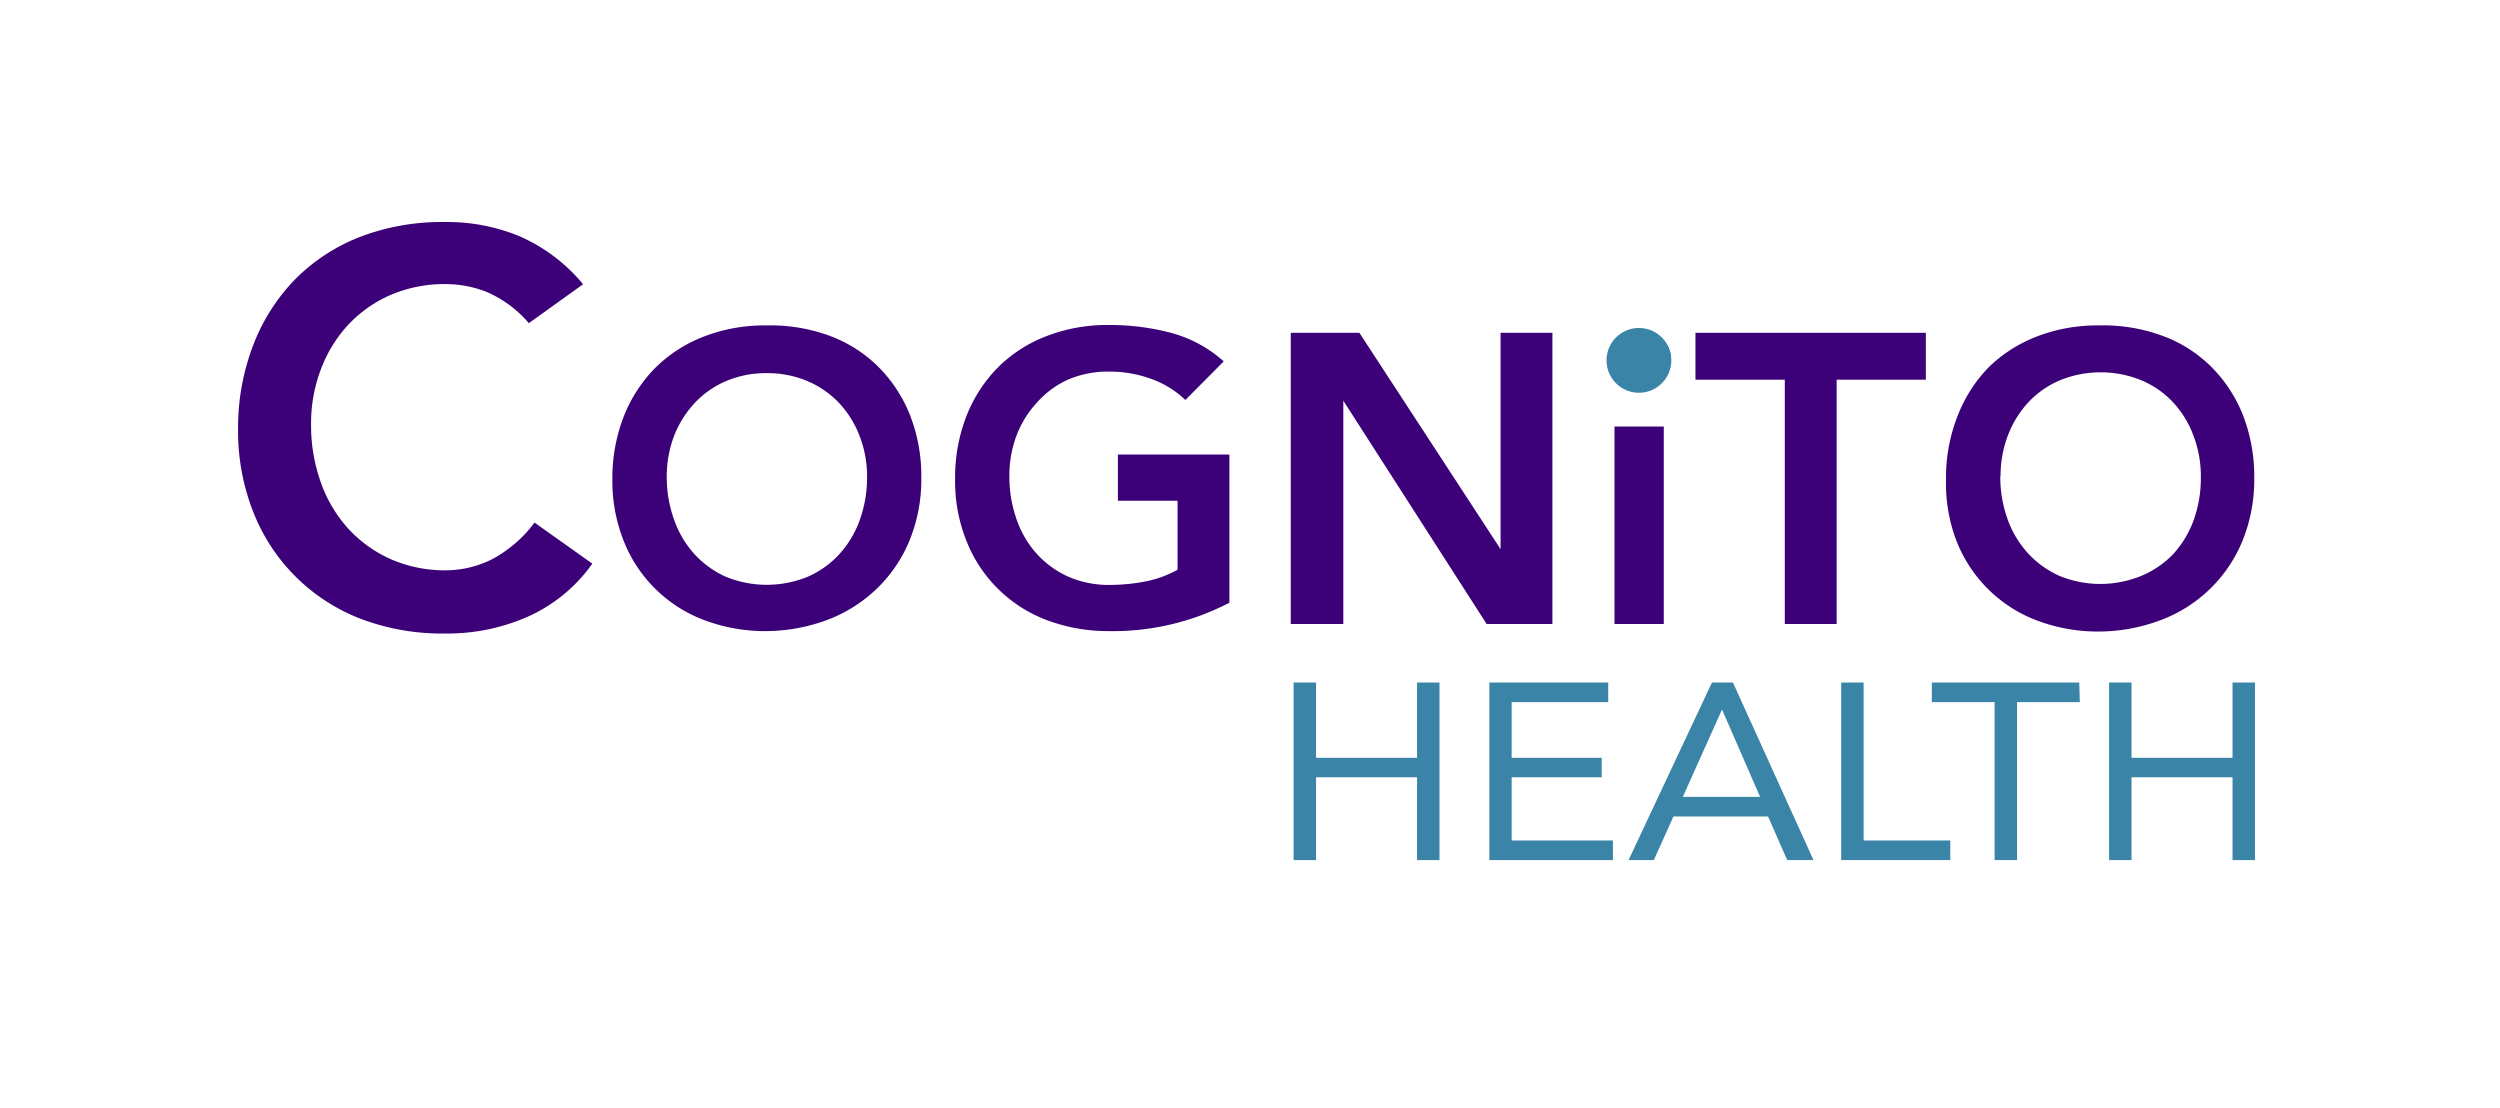 <svg xmlns="http://www.w3.org/2000/svg" viewBox="0 0 176 78"><defs><style>.cls-1{fill:none;}.cls-2{fill:#3c0178;}.cls-3{fill:#3a84a7;}</style></defs><g id="_g" data-name="@g"><g id="Group_4061" data-name="Group 4061"><g id="Group_3999" data-name="Group 3999"><g id="Group_3721" data-name="Group 3721"><g id="Group_3720" data-name="Group 3720"><rect id="Rectangle_20664" data-name="Rectangle 20664" class="cls-1" width="175.5" height="78"/></g></g></g><g id="Group_4059" data-name="Group 4059"><g id="Group_4059-2" data-name="Group 4059-2"><path id="Path_3062" data-name="Path 3062" class="cls-2" d="M37.23,22.75a8.14,8.14,0,0,0-2.95-2.19A7.87,7.87,0,0,0,31.41,20a9.65,9.65,0,0,0-3.9.76,9,9,0,0,0-3,2.11A9.56,9.56,0,0,0,22.59,26a10.68,10.68,0,0,0-.69,3.87,11.89,11.89,0,0,0,.69,4.1,9.57,9.57,0,0,0,1.93,3.25,9.1,9.1,0,0,0,3,2.15,9.51,9.51,0,0,0,3.9.78,7.27,7.27,0,0,0,3.26-.8,9,9,0,0,0,2.95-2.56l4.07,2.89a11.09,11.09,0,0,1-4.58,3.75,14,14,0,0,1-5.74,1.17,16.21,16.21,0,0,1-5.89-1,13.2,13.2,0,0,1-7.63-7.48,15.54,15.54,0,0,1-1.1-5.91,16.24,16.24,0,0,1,1.1-6,13.57,13.57,0,0,1,3-4.63,13.19,13.19,0,0,1,4.61-2.95,16.17,16.17,0,0,1,5.88-1,13.32,13.32,0,0,1,5.22,1,12.12,12.12,0,0,1,4.48,3.38Z"/><path id="Path_3063" data-name="Path 3063" class="cls-2" d="M43.11,33.77a12,12,0,0,1,.81-4.47,10.11,10.11,0,0,1,2.25-3.44,9.85,9.85,0,0,1,3.42-2.18,11.78,11.78,0,0,1,4.35-.77,12.07,12.07,0,0,1,4.41.71,9.54,9.54,0,0,1,3.44,2.16,10,10,0,0,1,2.26,3.41,11.75,11.75,0,0,1,.81,4.46A11.31,11.31,0,0,1,64.05,38a9.89,9.89,0,0,1-2.26,3.38,10.22,10.22,0,0,1-3.44,2.22,12.55,12.55,0,0,1-4.41.83,12.2,12.2,0,0,1-4.35-.77,9.78,9.78,0,0,1-5.67-5.55A11.45,11.45,0,0,1,43.11,33.77Zm3.83-.23a8.78,8.78,0,0,0,.5,3A7.09,7.09,0,0,0,48.88,39a6.74,6.74,0,0,0,2.21,1.6,7.61,7.61,0,0,0,5.78,0A6.58,6.58,0,0,0,59.1,39a7.06,7.06,0,0,0,1.43-2.4,8.79,8.79,0,0,0,.51-3,7.83,7.83,0,0,0-.51-2.87,7.19,7.19,0,0,0-1.43-2.33,6.66,6.66,0,0,0-2.23-1.56,7.21,7.21,0,0,0-2.9-.57,7.12,7.12,0,0,0-2.88.57,6.49,6.49,0,0,0-2.21,1.56,7.21,7.21,0,0,0-1.44,2.33,8,8,0,0,0-.5,2.87Z"/><path id="Path_3064" data-name="Path 3064" class="cls-2" d="M86.55,42.43a17.75,17.75,0,0,1-8.48,2,12.22,12.22,0,0,1-4.36-.77,9.76,9.76,0,0,1-5.66-5.55,11.26,11.26,0,0,1-.81-4.37,11.85,11.85,0,0,1,.81-4.48,10.14,10.14,0,0,1,2.24-3.43,9.79,9.79,0,0,1,3.42-2.18,11.79,11.79,0,0,1,4.36-.77,16.81,16.81,0,0,1,4.4.56,9.11,9.11,0,0,1,3.68,2l-2.7,2.72a6.67,6.67,0,0,0-2.39-1.48,8.56,8.56,0,0,0-3-.52,7.12,7.12,0,0,0-2.88.57A6.49,6.49,0,0,0,73,28.34a7.21,7.21,0,0,0-1.44,2.33,8,8,0,0,0-.5,2.87,9,9,0,0,0,.5,3A7,7,0,0,0,73,39a6.74,6.74,0,0,0,2.21,1.6,7.13,7.13,0,0,0,2.88.58,13.53,13.53,0,0,0,2.62-.26,7.69,7.69,0,0,0,2.19-.81V35.25H78.7V32h7.85Z"/><path id="Path_3065" data-name="Path 3065" class="cls-2" d="M90.87,23.43H95.7l9.94,15.23h0V23.43h3.65v20.5h-4.63L94.57,28.21h0V43.93H90.87Z"/><path id="Path_3066" data-name="Path 3066" class="cls-2" d="M113.16,25.31a2,2,0,0,1,.63-1.46,2.16,2.16,0,0,1,1.58-.62,2.3,2.3,0,0,1,1.6.59,2,2,0,0,1,.11,2.87l-.11.12a2.3,2.3,0,0,1-1.6.59,2.16,2.16,0,0,1-1.58-.62A2,2,0,0,1,113.16,25.31Zm.5,4.72h3.47v13.9h-3.47Z"/><path id="Path_3067" data-name="Path 3067" class="cls-2" d="M125.65,26.73h-6.29v-3.3h16.22v3.3H129.3v17.2h-3.65Z"/><path id="Path_3068" data-name="Path 3068" class="cls-2" d="M137,33.77a11.76,11.76,0,0,1,.81-4.47A10.08,10.08,0,0,1,140,25.86a9.94,9.94,0,0,1,3.42-2.18,11.79,11.79,0,0,1,4.36-.77,12,12,0,0,1,4.4.71,9.5,9.5,0,0,1,3.45,2.16,10,10,0,0,1,2.26,3.41,11.94,11.94,0,0,1,.81,4.46,11.5,11.5,0,0,1-.81,4.38,10,10,0,0,1-5.71,5.6,12.45,12.45,0,0,1-4.4.83,12.22,12.22,0,0,1-4.36-.77,9.79,9.79,0,0,1-5.66-5.55A11.26,11.26,0,0,1,137,33.77Zm3.82-.23a8.79,8.79,0,0,0,.51,3,7.06,7.06,0,0,0,1.43,2.4,6.78,6.78,0,0,0,2.22,1.6,7.59,7.59,0,0,0,5.77,0A6.58,6.58,0,0,0,153,39a7.09,7.09,0,0,0,1.44-2.4,8.78,8.78,0,0,0,.5-3,8,8,0,0,0-.5-2.87A7,7,0,0,0,153,28.34a6.47,6.47,0,0,0-2.23-1.56,7.59,7.59,0,0,0-5.77,0,6.53,6.53,0,0,0-2.22,1.56,7.19,7.19,0,0,0-1.43,2.33,8,8,0,0,0-.51,2.87Z"/></g><path id="Path_3069" data-name="Path 3069" class="cls-3" d="M117.66,25.38a2.28,2.28,0,1,1-2.27-2.29,2.28,2.28,0,0,1,2.27,2.29Z"/><g id="Group_4060" data-name="Group 4060"><path id="Path_3070" data-name="Path 3070" class="cls-3" d="M91.07,48.05h1.58v5.3h7.11v-5.3h1.58v12.5H99.76V54.72H92.65v5.83H91.07Z"/><path id="Path_3071" data-name="Path 3071" class="cls-3" d="M104.85,48.05h8.37v1.38h-6.8v3.92h6.34v1.37h-6.34v4.45h7.13v1.38h-8.7Z"/><path id="Path_3072" data-name="Path 3072" class="cls-3" d="M120.52,48.05H122l5.67,12.5h-1.85l-1.35-3.07h-6.66l-1.38,3.07h-1.78Zm.71,1.9h0l-2.76,6.15h5.44Z"/><path id="Path_3073" data-name="Path 3073" class="cls-3" d="M129.62,48.05h1.58V59.17h6.1v1.38h-7.68Z"/><path id="Path_3074" data-name="Path 3074" class="cls-3" d="M146.42,49.43H142V60.55h-1.58V49.43H136V48.05h10.38Z"/><path id="Path_3075" data-name="Path 3075" class="cls-3" d="M148.48,48.05h1.58v5.3h7.11v-5.3h1.58v12.5h-1.58V54.72h-7.11v5.83h-1.58Z"/></g></g></g></g></svg>
